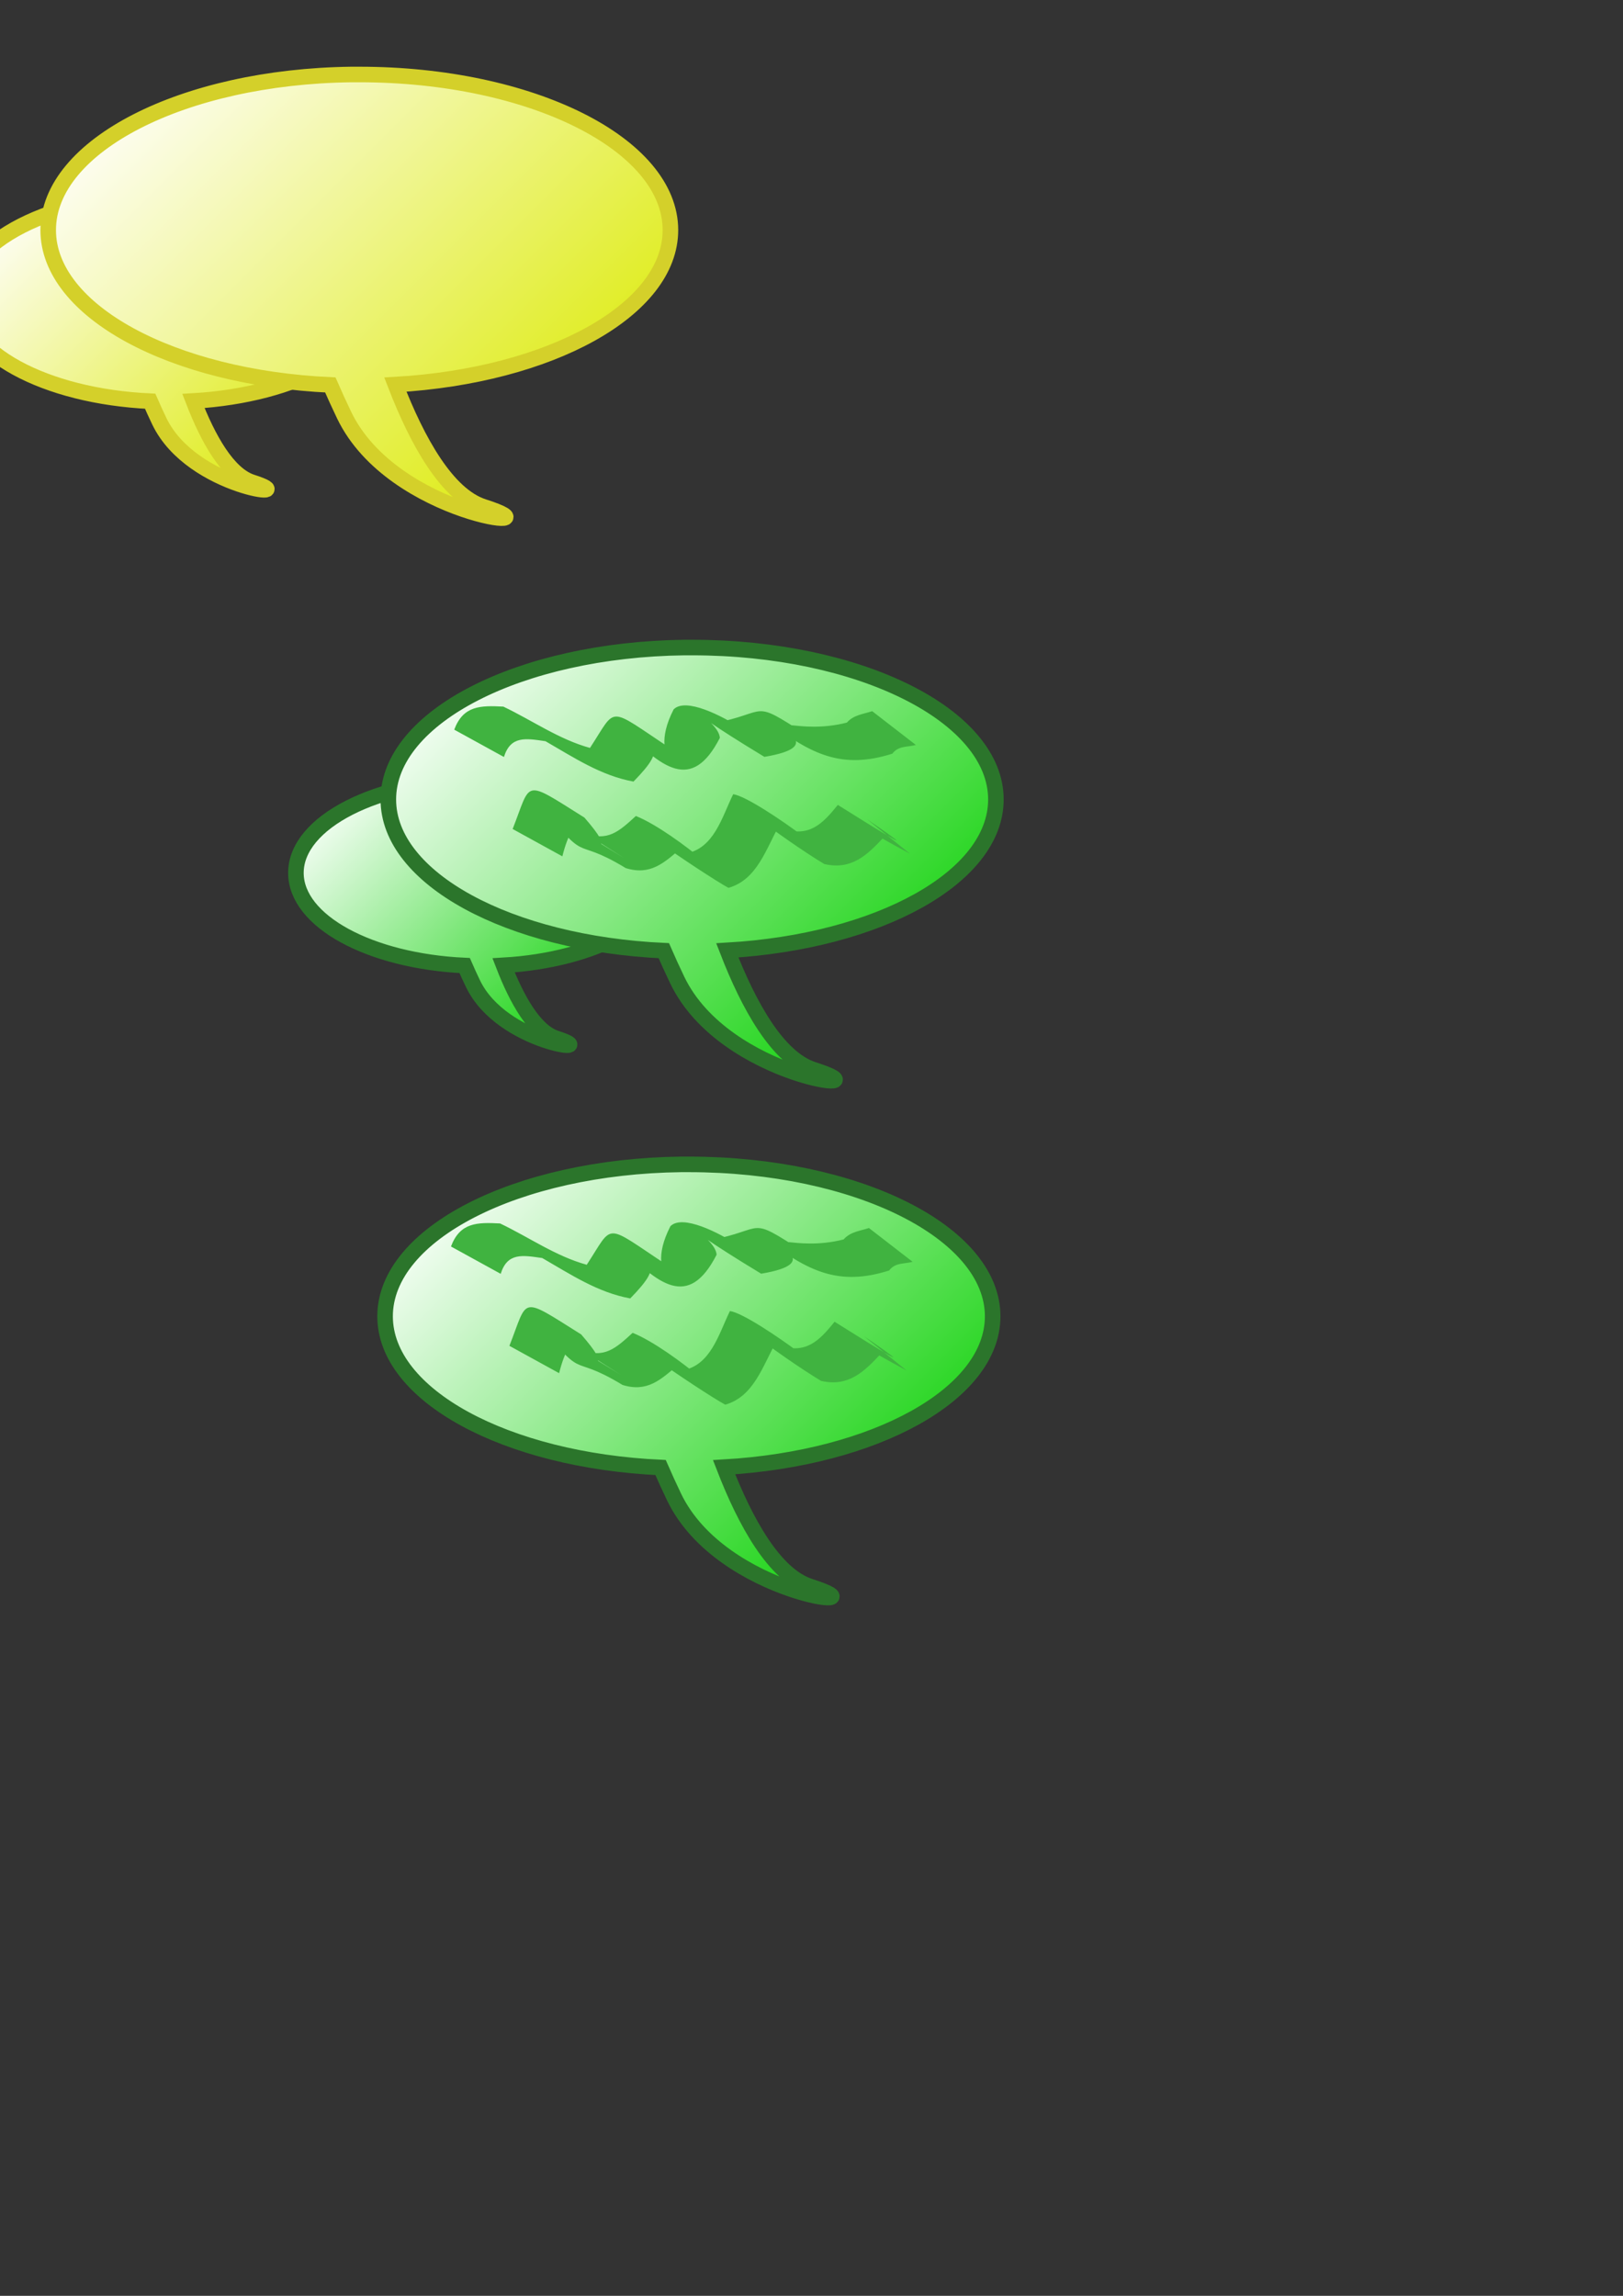 <?xml version="1.0" encoding="UTF-8" standalone="no"?>
<!-- Created with Inkscape (http://www.inkscape.org/) -->
<svg
   xmlns:dc="http://purl.org/dc/elements/1.1/"
   xmlns:cc="http://web.resource.org/cc/"
   xmlns:rdf="http://www.w3.org/1999/02/22-rdf-syntax-ns#"
   xmlns:svg="http://www.w3.org/2000/svg"
   xmlns="http://www.w3.org/2000/svg"
   xmlns:xlink="http://www.w3.org/1999/xlink"
   xmlns:sodipodi="http://inkscape.sourceforge.net/DTD/sodipodi-0.dtd"
   xmlns:inkscape="http://www.inkscape.org/namespaces/inkscape"
   width="210mm"
   height="297mm"
   id="svg2"
   sodipodi:version="0.32"
   inkscape:version="0.43"
   sodipodi:docbase="/home/kerphi/public_html/pfc-1.0/trunk/misc"
   sodipodi:docname="tabs.svg">
  <rect width="100%" height="100%" fill="#333333" stroke="none"/>
  <defs
     id="defs4">
    <linearGradient
       id="linearGradient4008">
      <stop
         style="stop-color:#fdfdf2;stop-opacity:1;"
         offset="0"
         id="stop4010" />
      <stop
         style="stop-color:#ddeb0d;stop-opacity:1;"
         offset="1"
         id="stop4012" />
    </linearGradient>
    <linearGradient
       id="linearGradient2213">
      <stop
         style="stop-color:#18ff7d;stop-opacity:1;"
         offset="0"
         id="stop2215" />
      <stop
         style="stop-color:#18ff7d;stop-opacity:0;"
         offset="1"
         id="stop2217" />
    </linearGradient>
    <linearGradient
       id="linearGradient2207">
      <stop
         id="stop2209"
         offset="0"
         style="stop-color:#f2fdf2;stop-opacity:1;" />
      <stop
         id="stop2211"
         offset="1"
         style="stop-color:#12d20b;stop-opacity:1;" />
    </linearGradient>
    <linearGradient
       inkscape:collect="always"
       xlink:href="#linearGradient4008"
       id="linearGradient4006"
       gradientUnits="userSpaceOnUse"
       gradientTransform="matrix(0.482,0.482,-0.482,0.482,108.109,-205.537)"
       x1="218.347"
       y1="390.891"
       x2="487.512"
       y2="390.891" />
    <linearGradient
       inkscape:collect="always"
       xlink:href="#linearGradient4008"
       id="linearGradient4020"
       gradientUnits="userSpaceOnUse"
       gradientTransform="matrix(0.724,0.724,-0.724,0.724,213.676,-415.683)"
       x1="218.347"
       y1="390.891"
       x2="487.512"
       y2="390.891" />
    <linearGradient
       inkscape:collect="always"
       xlink:href="#linearGradient2207"
       id="linearGradient4048"
       gradientUnits="userSpaceOnUse"
       gradientTransform="matrix(0.433,0.433,-0.433,0.433,258.42,110.883)"
       x1="218.347"
       y1="390.891"
       x2="487.512"
       y2="390.891" />
    <linearGradient
       inkscape:collect="always"
       xlink:href="#linearGradient2207"
       id="linearGradient4050"
       gradientUnits="userSpaceOnUse"
       gradientTransform="matrix(0.707,0.707,-0.707,0.707,375.535,-124.846)"
       x1="218.347"
       y1="390.891"
       x2="487.512"
       y2="390.891" />
    <linearGradient
       inkscape:collect="always"
       xlink:href="#linearGradient2207"
       id="linearGradient4058"
       gradientUnits="userSpaceOnUse"
       gradientTransform="matrix(0.433,0.433,-0.433,0.433,256.834,363.588)"
       x1="218.347"
       y1="390.891"
       x2="487.512"
       y2="390.891" />
    <linearGradient
       inkscape:collect="always"
       xlink:href="#linearGradient2207"
       id="linearGradient2208"
       gradientUnits="userSpaceOnUse"
       gradientTransform="matrix(0.707,0.707,-0.707,0.707,375.535,-124.846)"
       x1="218.347"
       y1="390.891"
       x2="487.512"
       y2="390.891" />
    <linearGradient
       inkscape:collect="always"
       xlink:href="#linearGradient2207"
       id="linearGradient2211"
       gradientUnits="userSpaceOnUse"
       gradientTransform="matrix(0.433,0.433,-0.433,0.433,258.42,110.883)"
       x1="218.347"
       y1="390.891"
       x2="487.512"
       y2="390.891" />
    <linearGradient
       inkscape:collect="always"
       xlink:href="#linearGradient2207"
       id="linearGradient3962"
       gradientUnits="userSpaceOnUse"
       gradientTransform="matrix(0.707,0.707,-0.707,0.707,373.949,127.859)"
       x1="218.347"
       y1="390.891"
       x2="487.512"
       y2="390.891" />
  </defs>
  <sodipodi:namedview
     id="base"
     pagecolor="#ffffff"
     bordercolor="#666666"
     borderopacity="1.0"
     inkscape:pageopacity="0.0"
     inkscape:pageshadow="2"
     inkscape:zoom="0.35"
     inkscape:cx="375"
     inkscape:cy="625.49513"
     inkscape:document-units="px"
     inkscape:current-layer="layer1"
     inkscape:window-width="1050"
     inkscape:window-height="801"
     inkscape:window-x="0"
     inkscape:window-y="0" />
  <g
     inkscape:label="Calque 1"
     inkscape:groupmode="layer"
     id="layer1">
    <path
       style="opacity:1;fill:url(#linearGradient4006);fill-opacity:1;fill-rule:nonzero;stroke:#d4d02a;stroke-width:7.61;stroke-linejoin:miter;stroke-miterlimit:2.5;stroke-dasharray:none;stroke-opacity:1"
       d="M 80.239,95.193 C 25.576,95.886 -18.347,118.298 -18.347,145.795 C -18.347,172.14 21.974,193.783 73.427,196.163 C 74.804,199.32 76.292,202.586 77.897,205.934 C 93.897,239.315 150.252,244.398 123.305,235.802 C 111.437,232.016 101.725,214.494 94.587,196.057 C 144.94,193.149 184.061,171.747 184.061,145.795 C 184.061,117.861 138.725,95.193 82.857,95.193 C 81.984,95.193 81.106,95.182 80.239,95.193 z "
       id="path4004"
       inkscape:export-filename="/home/kerphi/public_html/pfc-1.0/trunk/themes/default/images/ch.png"
       inkscape:export-xdpi="5.3417435"
       inkscape:export-ydpi="5.3417435" />
    <path
       style="opacity:1;fill:url(#linearGradient4020);fill-opacity:1;fill-rule:nonzero;stroke:#d4d02a;stroke-width:7.61;stroke-linejoin:miter;stroke-miterlimit:2.5;stroke-dasharray:none;stroke-opacity:1"
       d="M 171.778,36.422 C 89.6,37.464 23.568,71.156 23.568,112.494 C 23.568,152.1 84.184,184.637 161.537,188.215 C 163.608,192.962 165.845,197.872 168.257,202.905 C 192.312,253.088 277.033,260.73 236.521,247.806 C 218.68,242.115 204.079,215.774 193.348,188.055 C 269.046,183.684 327.86,151.509 327.86,112.494 C 327.86,70.5 259.704,36.422 175.714,36.422 C 174.402,36.422 173.082,36.405 171.778,36.422 z "
       id="path4018"
       inkscape:export-filename="/home/kerphi/public_html/pfc-1.0/trunk/themes/default/images/ch.png"
       inkscape:export-xdpi="5.3417435"
       inkscape:export-ydpi="5.3417435" />
    <g
       id="g3964"
       inkscape:export-filename="/home/kerphi/public_html/pfc-1.0/trunk/themes/default/images/ch.png"
       inkscape:export-xdpi="5.1439257"
       inkscape:export-ydpi="5.1439257">
      <path
         inkscape:export-ydpi="5.1439257"
         inkscape:export-xdpi="5.1439257"
         inkscape:export-filename="/home/kerphi/public_html/pfc-1.0/trunk/themes/default/images/ch.png"
         id="path4014"
         d="M 233.36,381.297 C 184.207,381.92 144.713,402.072 144.713,426.797 C 144.713,450.486 180.968,469.947 227.234,472.088 C 228.473,474.927 229.811,477.863 231.254,480.874 C 245.641,510.889 296.315,515.46 272.084,507.73 C 261.413,504.326 252.68,488.571 246.261,471.992 C 291.538,469.377 326.716,450.133 326.716,426.797 C 326.716,401.679 285.95,381.297 235.714,381.297 C 234.929,381.297 234.14,381.287 233.36,381.297 z "
         style="fill:url(#linearGradient2211);fill-opacity:1;fill-rule:nonzero;stroke:#2b752b;stroke-width:7.61;stroke-linejoin:miter;stroke-miterlimit:2.5;stroke-dasharray:none;stroke-opacity:1" />
      <path
         inkscape:export-ydpi="5.3160944"
         inkscape:export-xdpi="5.3160944"
         inkscape:export-filename="/home/kerphi/public_html/pfc-1.0/trunk/themes/default/images/pv.png"
         id="path1307"
         d="M 334.624,316.611 C 254.381,317.629 189.905,350.528 189.905,390.893 C 189.905,429.565 249.093,461.336 324.624,464.83 C 326.646,469.465 328.83,474.259 331.186,479.174 C 354.674,528.174 437.4,535.637 397.842,523.018 C 380.421,517.46 366.164,491.74 355.686,464.674 C 429.601,460.405 487.03,428.988 487.03,390.893 C 487.03,349.887 420.479,316.611 338.467,316.611 C 337.186,316.611 335.897,316.595 334.624,316.611 z "
         style="fill:url(#linearGradient2208);fill-opacity:1;fill-rule:nonzero;stroke:#2b752b;stroke-width:7.61;stroke-linejoin:miter;stroke-miterlimit:2.5;stroke-dasharray:none;stroke-opacity:1" />
      <path
         inkscape:export-ydpi="5.3160944"
         inkscape:export-xdpi="5.3160944"
         inkscape:export-filename="/home/kerphi/public_html/pfc-1.0/trunk/themes/default/images/pv.png"
         d="M 222.131,356.76 C 226.561,344.939 234.996,344.904 246.156,345.494 C 260.463,352.325 273.306,361.493 288.522,365.693 C 301.997,345.136 296.423,345.172 328.385,366.247 C 342.7,379.224 314.428,376.101 329.437,346.841 C 341.224,335.006 399.628,382.458 353.354,352.719 C 377.187,347.322 367.11,341.646 399.881,362.867 C 372.638,347.363 389.557,359.668 414.13,353.31 C 417.521,349.5 422.115,349.2 426.526,347.721 L 447.884,364.237 C 443.983,365.38 439.396,364.467 436.392,368.5 C 411.985,376.245 396.691,369.21 375.089,352.268 C 380.304,355.289 404.991,364.874 373.816,370.06 C 319.975,337.49 351.38,350.691 352.036,360.774 C 338.294,387.615 323.484,375.687 303.758,355.151 C 319.253,364.543 327.559,363.992 309.799,382.149 C 293.969,379.271 280.866,370.535 266.771,362.409 C 257.163,361.012 249.732,359.598 246.44,370.124 L 222.131,356.76 z "
         id="path4028"
         style="fill:#40b340;fill-opacity:1;fill-rule:nonzero;stroke:none;stroke-width:1px;stroke-linecap:butt;stroke-linejoin:miter;stroke-opacity:1" />
      <path
         inkscape:export-ydpi="5.3160944"
         inkscape:export-xdpi="5.3160944"
         inkscape:export-filename="/home/kerphi/public_html/pfc-1.0/trunk/themes/default/images/pv.png"
         d="M 250.702,405.332 C 260.037,381.632 255.446,380.752 285.8,399.75 C 317.37,436.033 245.243,381.995 303.738,418.637 C 309.832,422.453 291.612,410.908 285.549,407.043 C 297.017,411.924 302.797,406.433 310.963,398.974 C 330.924,406.934 370.238,442.484 335.106,417.36 C 349.124,415.035 352.969,399.744 358.544,388.325 C 370.363,389.849 429.199,435.438 382.468,405.142 C 395.664,409.475 401.977,403.152 409.733,393.561 C 464.327,427.893 424.348,400.809 424.066,400.603 L 444.995,417.414 C 430.447,409.77 383.13,382.218 432.085,409.5 C 424.063,418.03 416.501,425.54 403.109,422.468 C 382.669,410.13 343.54,380.768 381.204,403.352 C 374.624,414.882 370.366,430.097 356.243,434.106 C 344.821,427.949 282.502,385.709 333.347,414.473 C 324.865,421.84 318.065,428.231 306.005,424.445 C 278.14,407.513 289.417,425.541 260.703,388.902 C 289.094,406.413 280.731,395.58 275.012,418.696 L 250.702,405.332 z "
         id="path4030"
         style="fill:#40b340;fill-opacity:1;fill-rule:nonzero;stroke:none;stroke-width:1px;stroke-linecap:butt;stroke-linejoin:miter;stroke-opacity:1" />
    </g>
    <path
       style="fill:url(#linearGradient3962);fill-opacity:1;fill-rule:nonzero;stroke:#2b752b;stroke-width:7.61;stroke-linejoin:miter;stroke-miterlimit:2.5;stroke-dasharray:none;stroke-opacity:1"
       d="M 333.038,569.315 C 252.796,570.333 188.319,603.232 188.319,643.597 C 188.319,682.269 247.508,714.04 323.038,717.534 C 325.061,722.169 327.245,726.963 329.601,731.878 C 353.088,780.878 435.814,788.341 396.257,775.722 C 378.836,770.164 364.578,744.444 354.101,717.378 C 428.016,713.109 485.444,681.692 485.444,643.597 C 485.444,602.591 418.893,569.315 336.882,569.315 C 335.6,569.315 334.312,569.299 333.038,569.315 z "
       id="path4042"
       inkscape:export-filename="/home/kerphi/public_html/pfc-1.0/trunk/themes/default/images/pv.png"
       inkscape:export-xdpi="5.3160944"
       inkscape:export-ydpi="5.3160944" />
    <path
       style="fill:#40b340;fill-opacity:1;fill-rule:nonzero;stroke:none;stroke-width:1px;stroke-linecap:butt;stroke-linejoin:miter;stroke-opacity:1"
       id="path4044"
       d="M 220.545,609.464 C 224.976,597.644 233.411,597.608 244.57,598.199 C 258.877,605.029 271.72,614.197 286.936,618.397 C 300.412,597.84 294.837,597.876 326.8,618.951 C 341.115,631.928 312.842,628.805 327.851,599.546 C 339.639,587.71 398.043,635.163 351.768,605.423 C 375.602,600.026 365.524,594.35 398.295,615.571 C 371.052,600.067 387.972,612.372 412.545,606.014 C 415.935,602.204 420.53,601.904 424.94,600.425 L 446.299,616.941 C 442.397,618.084 437.81,617.172 434.807,621.204 C 410.4,628.949 395.105,621.914 373.503,604.972 C 378.718,607.993 403.405,617.578 372.231,622.764 C 318.389,590.194 349.794,603.395 350.45,613.478 C 336.708,640.319 321.899,628.391 302.172,607.855 C 317.668,617.247 325.973,616.696 308.213,634.853 C 292.383,631.975 279.28,623.239 265.186,615.113 C 255.577,613.716 248.146,612.302 244.855,622.828 L 220.545,609.464 z "
       inkscape:export-filename="/home/kerphi/public_html/pfc-1.0/trunk/themes/default/images/pv.png"
       inkscape:export-xdpi="5.3160944"
       inkscape:export-ydpi="5.3160944" />
    <path
       style="fill:#40b340;fill-opacity:1;fill-rule:nonzero;stroke:none;stroke-width:1px;stroke-linecap:butt;stroke-linejoin:miter;stroke-opacity:1"
       id="path4046"
       d="M 249.117,658.036 C 258.451,634.336 253.861,633.456 284.214,652.454 C 315.784,688.737 243.657,634.699 302.153,671.341 C 308.246,675.158 290.027,663.612 283.963,659.747 C 295.431,664.628 301.211,659.137 309.378,651.678 C 329.338,659.638 368.652,695.188 333.521,670.064 C 347.539,667.739 351.384,652.448 356.959,641.029 C 368.777,642.553 427.613,688.142 380.882,657.846 C 394.079,662.179 400.391,655.856 408.147,646.266 C 462.742,680.597 422.763,653.514 422.481,653.307 L 443.41,670.118 C 428.861,662.474 381.544,634.923 430.499,662.205 C 422.478,670.735 414.915,678.244 401.523,675.172 C 381.084,662.834 341.955,633.472 379.619,656.056 C 373.039,667.586 368.781,682.801 354.658,686.81 C 343.235,680.653 280.917,638.413 331.761,667.177 C 323.279,674.544 316.48,680.935 304.419,677.149 C 276.555,660.217 287.831,678.245 259.117,641.606 C 287.508,659.117 279.146,648.284 273.426,671.4 L 249.117,658.036 z "
       inkscape:export-filename="/home/kerphi/public_html/pfc-1.0/trunk/themes/default/images/pv.png"
       inkscape:export-xdpi="5.3160944"
       inkscape:export-ydpi="5.3160944" />
  </g>
</svg>
